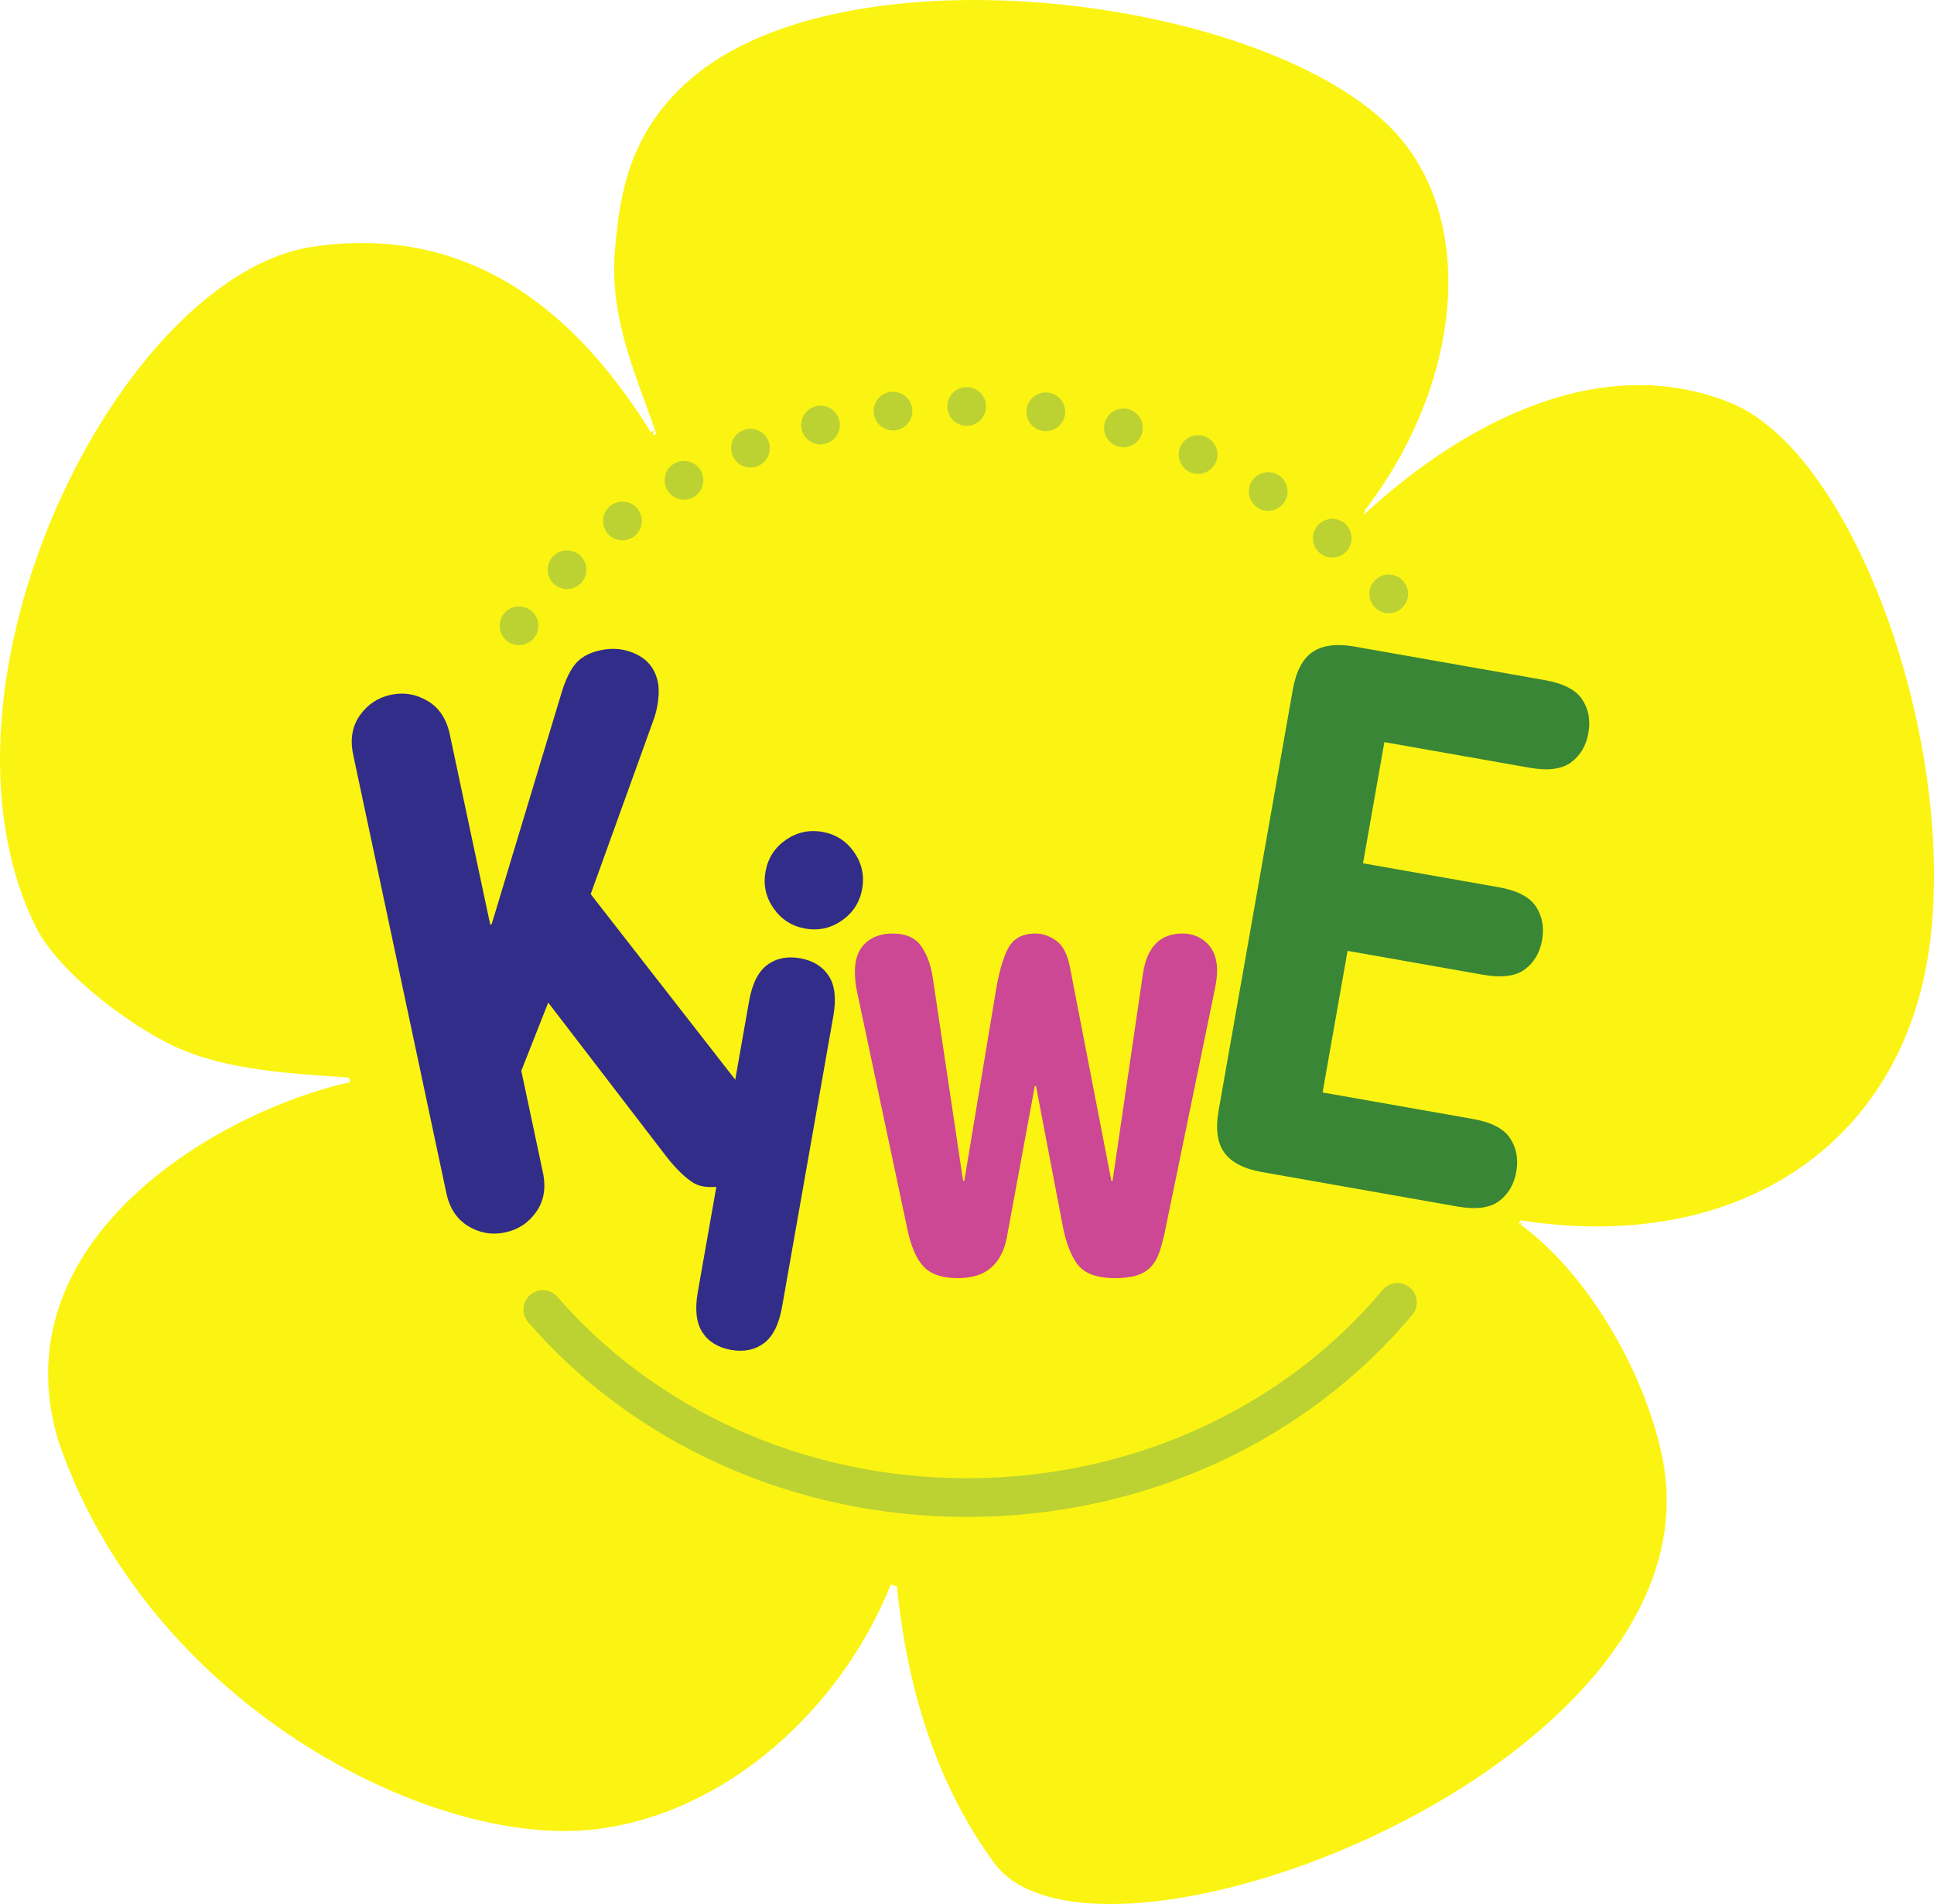 <?xml version="1.0" encoding="iso-8859-1"?>
<!-- Generator: Adobe Illustrator 23.0.1, SVG Export Plug-In . SVG Version: 6.00 Build 0)  -->
<svg version="1.1" id="Ebene_1" xmlns="http://www.w3.org/2000/svg" xmlns:xlink="http://www.w3.org/1999/xlink" x="0px" y="0px"
	 viewBox="0 0 153.759 151.364" enable-background="new 0 0 153.759 151.364" xml:space="preserve">
<g>
	<path fill="#FBF412" d="M137.537,32.003c-10.989-4.401-22.197,2.514-29.062,8.873c-0.184-0.167,0.211-0.134,0.025-0.299
		c7.246-9.407,8.89-21.559,3.337-28.962C103.399,0.377,69.731-4.627,56.008,5.411c-6.192,4.567-6.716,10.393-7.094,14.184
		c-0.572,5.697,1.758,10.412,3.258,14.891c-0.682,0.382,0.237-0.54-0.425-0.127c-5.537-8.904-13.822-16.617-26.764-14.764
		C9.483,21.809-6.661,54.437,2.834,73.653c1.899,3.86,8.096,8.302,11.522,9.749c3.851,1.628,8.391,1.929,13.37,2.262
		c0.162,0.938-0.092-0.566,0.123,0.353C17.22,88.394-0.032,98.57,4.596,114.421c7.079,20.962,29.479,32.455,42.549,31.019
		c10.532-1.159,19.754-9.618,23.672-19.472c1.564,0.307-1.13-0.047,0.484,0.107c0.909,9.012,3.543,16.303,7.742,22.025
		c8.068,11.06,57.647-7.589,53.18-31.909c-1.131-6.127-5.416-14.482-11.316-18.828c0.541-1.025-0.487,0.716-0.018-0.349
		c17.528,2.737,30.755-6.3,32.599-22.475C155.369,58.098,147.192,35.867,137.537,32.003"/>
	<path fill="#322D88" d="M61.505,72.213c0.617,0.883,1.457,1.418,2.519,1.605c1.062,0.187,2.034-0.028,2.917-0.647
		c0.882-0.617,1.417-1.457,1.605-2.519c0.187-1.061-0.029-2.033-0.647-2.916c-0.618-0.883-1.458-1.418-2.519-1.605
		c-1.062-0.187-2.034,0.029-2.917,0.646c-0.883,0.618-1.417,1.458-1.604,2.52C60.671,70.359,60.887,71.331,61.505,72.213"/>
	<path fill="#322D88" d="M55.477,102.712c-0.245,1.392-0.122,2.461,0.369,3.207c0.491,0.747,1.248,1.211,2.274,1.392
		c1.024,0.18,1.896,0.003,2.612-0.53c0.717-0.534,1.198-1.496,1.444-2.888l4.076-23.116c0.245-1.391,0.122-2.46-0.369-3.207
		c-0.491-0.746-1.25-1.211-2.274-1.392c-1.025-0.18-1.896-0.003-2.613,0.53c-0.717,0.535-1.198,1.497-1.443,2.888L55.477,102.712z"
		/>
	<path fill="#CC4794" d="M72.124,97.643c0.29,1.418,0.725,2.432,1.304,3.044c0.58,0.611,1.481,0.918,2.706,0.918
		c1.159,0,2.053-0.283,2.681-0.846c0.628-0.563,1.039-1.36,1.232-2.391l2.222-12.03h0.097l2.077,10.87
		c0.258,1.45,0.66,2.545,1.208,3.285c0.547,0.741,1.546,1.112,2.996,1.112c0.708,0,1.287-0.073,1.739-0.218
		c0.45-0.145,0.821-0.371,1.111-0.676c0.29-0.306,0.515-0.692,0.676-1.16c0.161-0.466,0.306-1.006,0.435-1.618l3.962-19.228
		c0.128-0.612,0.193-1.127,0.193-1.546c0-0.934-0.266-1.659-0.797-2.174c-0.532-0.515-1.184-0.773-1.957-0.773
		c-1.772,0-2.819,1.063-3.14,3.188l-2.416,16.475h-0.096l-3.286-16.958c-0.193-1.03-0.555-1.739-1.087-2.125
		c-0.531-0.387-1.087-0.58-1.666-0.58c-1.031,0-1.756,0.395-2.174,1.184c-0.419,0.789-0.757,2.004-1.015,3.647l-2.464,14.832h-0.096
		L74.153,77.69c-0.161-1.03-0.475-1.867-0.942-2.512c-0.467-0.644-1.216-0.966-2.246-0.966c-0.903,0-1.627,0.258-2.174,0.773
		c-0.549,0.515-0.822,1.256-0.822,2.222c0,0.612,0.064,1.192,0.193,1.739L72.124,97.643z"/>
	<path fill="#3A8637" d="M107.136,75.59l10.791,1.903c1.47,0.259,2.572,0.115,3.307-0.434c0.735-0.548,1.191-1.325,1.369-2.331
		c0.177-1.006,0.013-1.891-0.489-2.659c-0.503-0.766-1.489-1.279-2.959-1.538l-10.791-1.903l1.698-9.631l11.546,2.035
		c1.469,0.26,2.571,0.116,3.307-0.433c0.734-0.549,1.19-1.325,1.368-2.332c0.177-1.005,0.014-1.891-0.489-2.658
		c-0.503-0.766-1.489-1.28-2.959-1.539l-15.143-2.67c-1.431-0.252-2.543-0.109-3.336,0.429c-0.793,0.539-1.318,1.542-1.578,3.012
		L96.886,88.26c-0.26,1.47-0.109,2.593,0.452,3.37s1.557,1.291,2.989,1.544l15.549,2.741c1.469,0.259,2.571,0.115,3.306-0.434
		c0.735-0.548,1.191-1.324,1.369-2.331c0.177-1.005,0.013-1.891-0.489-2.658c-0.503-0.767-1.489-1.28-2.959-1.539l-11.952-2.107
		L107.136,75.59z"/>
	<path fill="#322D88" d="M35.485,94.836c0.26,1.223,0.846,2.106,1.761,2.65c0.914,0.544,1.887,0.706,2.918,0.487
		c1.031-0.219,1.853-0.763,2.467-1.632c0.614-0.869,0.791-1.914,0.531-3.137l-1.717-8.078l2.14-5.425l9.442,12.304
		c0.707,0.889,1.376,1.545,2.006,1.969c0.629,0.425,1.554,0.508,2.777,0.248c1.298-0.275,2.231-0.814,2.801-1.613
		c0.568-0.799,0.755-1.657,0.56-2.574c-0.089-0.42-0.257-0.833-0.503-1.24c-0.246-0.407-0.532-0.815-0.859-1.225L46.962,71.079
		l4.936-13.684c0.208-0.523,0.348-1.082,0.422-1.677c0.073-0.593,0.066-1.101-0.024-1.522c-0.211-0.992-0.764-1.713-1.657-2.162
		c-0.894-0.448-1.856-0.564-2.888-0.345c-0.802,0.171-1.424,0.483-1.867,0.936c-0.442,0.454-0.834,1.195-1.173,2.226l-5.623,18.62
		l-0.115,0.025L35.758,58.37c-0.26-1.222-0.847-2.104-1.761-2.649c-0.914-0.544-1.887-0.707-2.918-0.488
		c-1.031,0.219-1.854,0.764-2.467,1.632c-0.614,0.87-0.791,1.915-0.531,3.137L35.485,94.836z"/>
	
		<path fill="none" stroke="#BCD232" stroke-width="3.078" stroke-linecap="round" stroke-linejoin="round" stroke-dasharray="0,6.308" d="
		M105.92,42.784c-6.943-5.889-15.961-9.698-25.915-10.366"/>
	
		<path fill="none" stroke="#BCD232" stroke-width="3.078" stroke-linecap="round" stroke-linejoin="round" stroke-dasharray="0,5.872" d="
		M70.996,32.679c-11.265,1.422-21.148,6.887-27.905,14.772"/>
	<path fill="none" stroke="#BCD232" stroke-width="3.078" stroke-linecap="round" stroke-linejoin="round" d="M41.263,49.747
		L41.263,49.747 M76.853,32.312L76.853,32.312 M110.407,47.21L110.407,47.21"/>
	<path fill="none" stroke="#BCD232" stroke-width="3.078" stroke-linecap="round" d="M43.153,104.102
		c7.902,9.111,20.076,14.95,33.733,14.95c13.939,0,26.333-6.082,34.217-15.518"/>
</g>
<g>
</g>
<g>
</g>
<g>
</g>
<g>
</g>
<g>
</g>
<g>
</g>
<g>
</g>
<g>
</g>
<g>
</g>
<g>
</g>
<g>
</g>
<g>
</g>
<g>
</g>
<g>
</g>
<g>
</g>
</svg>
